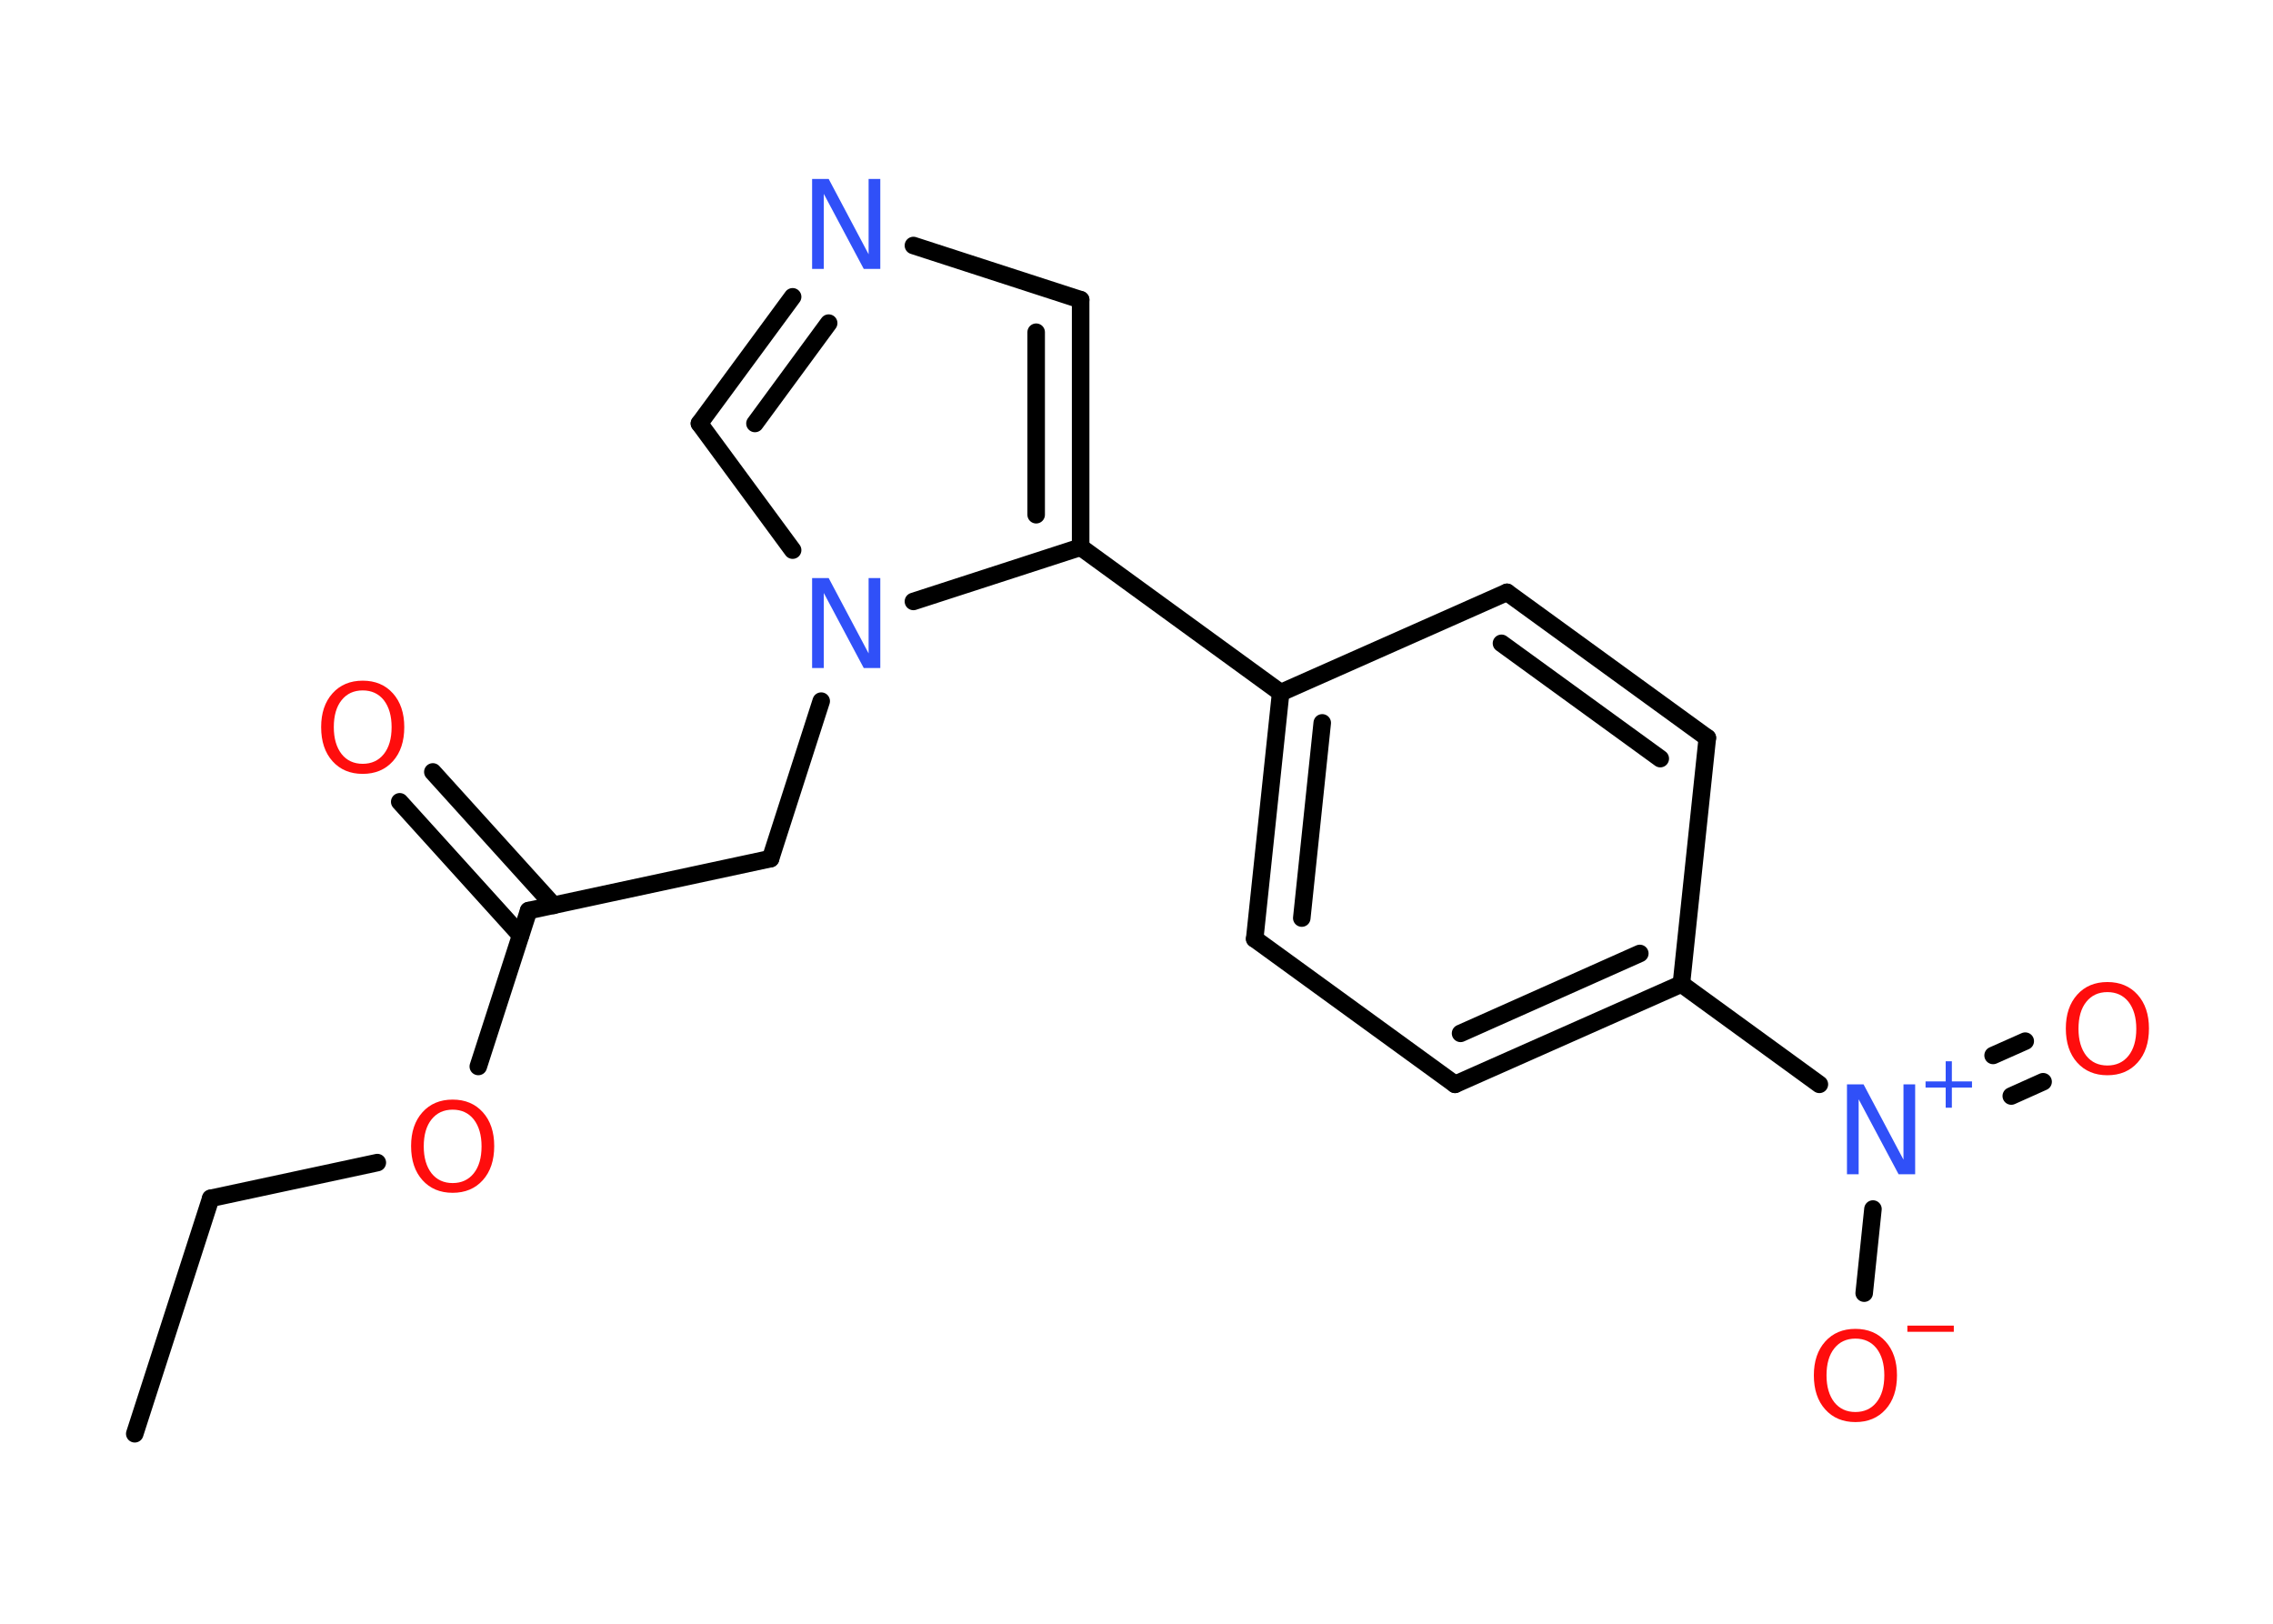 <?xml version='1.0' encoding='UTF-8'?>
<!DOCTYPE svg PUBLIC "-//W3C//DTD SVG 1.1//EN" "http://www.w3.org/Graphics/SVG/1.1/DTD/svg11.dtd">
<svg version='1.2' xmlns='http://www.w3.org/2000/svg' xmlns:xlink='http://www.w3.org/1999/xlink' width='70.0mm' height='50.0mm' viewBox='0 0 70.0 50.0'>
  <desc>Generated by the Chemistry Development Kit (http://github.com/cdk)</desc>
  <g stroke-linecap='round' stroke-linejoin='round' stroke='#000000' stroke-width='.54' fill='#FF0D0D'>
    <rect x='.0' y='.0' width='70.0' height='50.0' fill='#FFFFFF' stroke='none'/>
    <g id='mol1' class='mol'>
      <line id='mol1bnd1' class='bond' x1='4.15' y1='44.15' x2='6.49' y2='36.9'/>
      <line id='mol1bnd2' class='bond' x1='6.49' y1='36.9' x2='11.62' y2='35.8'/>
      <line id='mol1bnd3' class='bond' x1='14.73' y1='32.84' x2='16.28' y2='28.04'/>
      <g id='mol1bnd4' class='bond'>
        <line x1='16.03' y1='28.8' x2='12.31' y2='24.69'/>
        <line x1='17.05' y1='27.88' x2='13.33' y2='23.77'/>
      </g>
      <line id='mol1bnd5' class='bond' x1='16.28' y1='28.04' x2='23.73' y2='26.44'/>
      <line id='mol1bnd6' class='bond' x1='23.73' y1='26.44' x2='25.29' y2='21.59'/>
      <line id='mol1bnd7' class='bond' x1='24.41' y1='16.94' x2='21.54' y2='13.04'/>
      <g id='mol1bnd8' class='bond'>
        <line x1='24.41' y1='9.14' x2='21.54' y2='13.04'/>
        <line x1='25.52' y1='9.95' x2='23.25' y2='13.04'/>
      </g>
      <line id='mol1bnd9' class='bond' x1='28.13' y1='7.56' x2='33.28' y2='9.23'/>
      <g id='mol1bnd10' class='bond'>
        <line x1='33.28' y1='16.85' x2='33.28' y2='9.23'/>
        <line x1='31.91' y1='15.85' x2='31.91' y2='10.23'/>
      </g>
      <line id='mol1bnd11' class='bond' x1='28.13' y1='18.52' x2='33.28' y2='16.85'/>
      <line id='mol1bnd12' class='bond' x1='33.28' y1='16.85' x2='39.44' y2='21.33'/>
      <g id='mol1bnd13' class='bond'>
        <line x1='39.44' y1='21.33' x2='38.64' y2='28.91'/>
        <line x1='40.72' y1='22.26' x2='40.09' y2='28.27'/>
      </g>
      <line id='mol1bnd14' class='bond' x1='38.64' y1='28.91' x2='44.81' y2='33.39'/>
      <g id='mol1bnd15' class='bond'>
        <line x1='44.81' y1='33.39' x2='51.78' y2='30.3'/>
        <line x1='44.98' y1='31.82' x2='50.5' y2='29.36'/>
      </g>
      <line id='mol1bnd16' class='bond' x1='51.78' y1='30.3' x2='56.03' y2='33.39'/>
      <g id='mol1bnd17' class='bond'>
        <line x1='61.38' y1='32.5' x2='62.37' y2='32.06'/>
        <line x1='61.94' y1='33.75' x2='62.92' y2='33.31'/>
      </g>
      <line id='mol1bnd18' class='bond' x1='57.68' y1='37.23' x2='57.41' y2='39.82'/>
      <line id='mol1bnd19' class='bond' x1='51.78' y1='30.3' x2='52.58' y2='22.72'/>
      <g id='mol1bnd20' class='bond'>
        <line x1='52.58' y1='22.72' x2='46.41' y2='18.24'/>
        <line x1='51.13' y1='23.36' x2='46.24' y2='19.81'/>
      </g>
      <line id='mol1bnd21' class='bond' x1='39.44' y1='21.33' x2='46.41' y2='18.24'/>
      <path id='mol1atm3' class='atom' d='M13.94 34.17q-.41 .0 -.65 .3q-.24 .3 -.24 .83q.0 .52 .24 .83q.24 .3 .65 .3q.41 .0 .65 -.3q.24 -.3 .24 -.83q.0 -.52 -.24 -.83q-.24 -.3 -.65 -.3zM13.94 33.86q.58 .0 .93 .39q.35 .39 .35 1.04q.0 .66 -.35 1.05q-.35 .39 -.93 .39q-.58 .0 -.93 -.39q-.35 -.39 -.35 -1.05q.0 -.65 .35 -1.04q.35 -.39 .93 -.39z' stroke='none'/>
      <path id='mol1atm5' class='atom' d='M11.17 21.26q-.41 .0 -.65 .3q-.24 .3 -.24 .83q.0 .52 .24 .83q.24 .3 .65 .3q.41 .0 .65 -.3q.24 -.3 .24 -.83q.0 -.52 -.24 -.83q-.24 -.3 -.65 -.3zM11.17 20.96q.58 .0 .93 .39q.35 .39 .35 1.04q.0 .66 -.35 1.05q-.35 .39 -.93 .39q-.58 .0 -.93 -.39q-.35 -.39 -.35 -1.05q.0 -.65 .35 -1.04q.35 -.39 .93 -.39z' stroke='none'/>
      <path id='mol1atm7' class='atom' d='M25.02 17.8h.5l1.23 2.32v-2.32h.36v2.77h-.51l-1.23 -2.31v2.31h-.36v-2.77z' stroke='none' fill='#3050F8'/>
      <path id='mol1atm9' class='atom' d='M25.02 5.51h.5l1.23 2.32v-2.32h.36v2.77h-.51l-1.23 -2.31v2.31h-.36v-2.77z' stroke='none' fill='#3050F8'/>
      <g id='mol1atm16' class='atom'>
        <path d='M56.89 33.39h.5l1.23 2.32v-2.32h.36v2.77h-.51l-1.23 -2.31v2.31h-.36v-2.77z' stroke='none' fill='#3050F8'/>
        <path d='M60.11 32.68v.62h.62v.19h-.62v.62h-.19v-.62h-.62v-.19h.62v-.62h.19z' stroke='none' fill='#3050F8'/>
      </g>
      <path id='mol1atm17' class='atom' d='M64.9 30.55q-.41 .0 -.65 .3q-.24 .3 -.24 .83q.0 .52 .24 .83q.24 .3 .65 .3q.41 .0 .65 -.3q.24 -.3 .24 -.83q.0 -.52 -.24 -.83q-.24 -.3 -.65 -.3zM64.9 30.24q.58 .0 .93 .39q.35 .39 .35 1.04q.0 .66 -.35 1.05q-.35 .39 -.93 .39q-.58 .0 -.93 -.39q-.35 -.39 -.35 -1.05q.0 -.65 .35 -1.04q.35 -.39 .93 -.39z' stroke='none'/>
      <g id='mol1atm18' class='atom'>
        <path d='M57.14 41.22q-.41 .0 -.65 .3q-.24 .3 -.24 .83q.0 .52 .24 .83q.24 .3 .65 .3q.41 .0 .65 -.3q.24 -.3 .24 -.83q.0 -.52 -.24 -.83q-.24 -.3 -.65 -.3zM57.14 40.92q.58 .0 .93 .39q.35 .39 .35 1.04q.0 .66 -.35 1.05q-.35 .39 -.93 .39q-.58 .0 -.93 -.39q-.35 -.39 -.35 -1.05q.0 -.65 .35 -1.04q.35 -.39 .93 -.39z' stroke='none'/>
        <path d='M58.74 40.82h1.43v.19h-1.43v-.19z' stroke='none'/>
      </g>
    </g>
  </g>
</svg>
